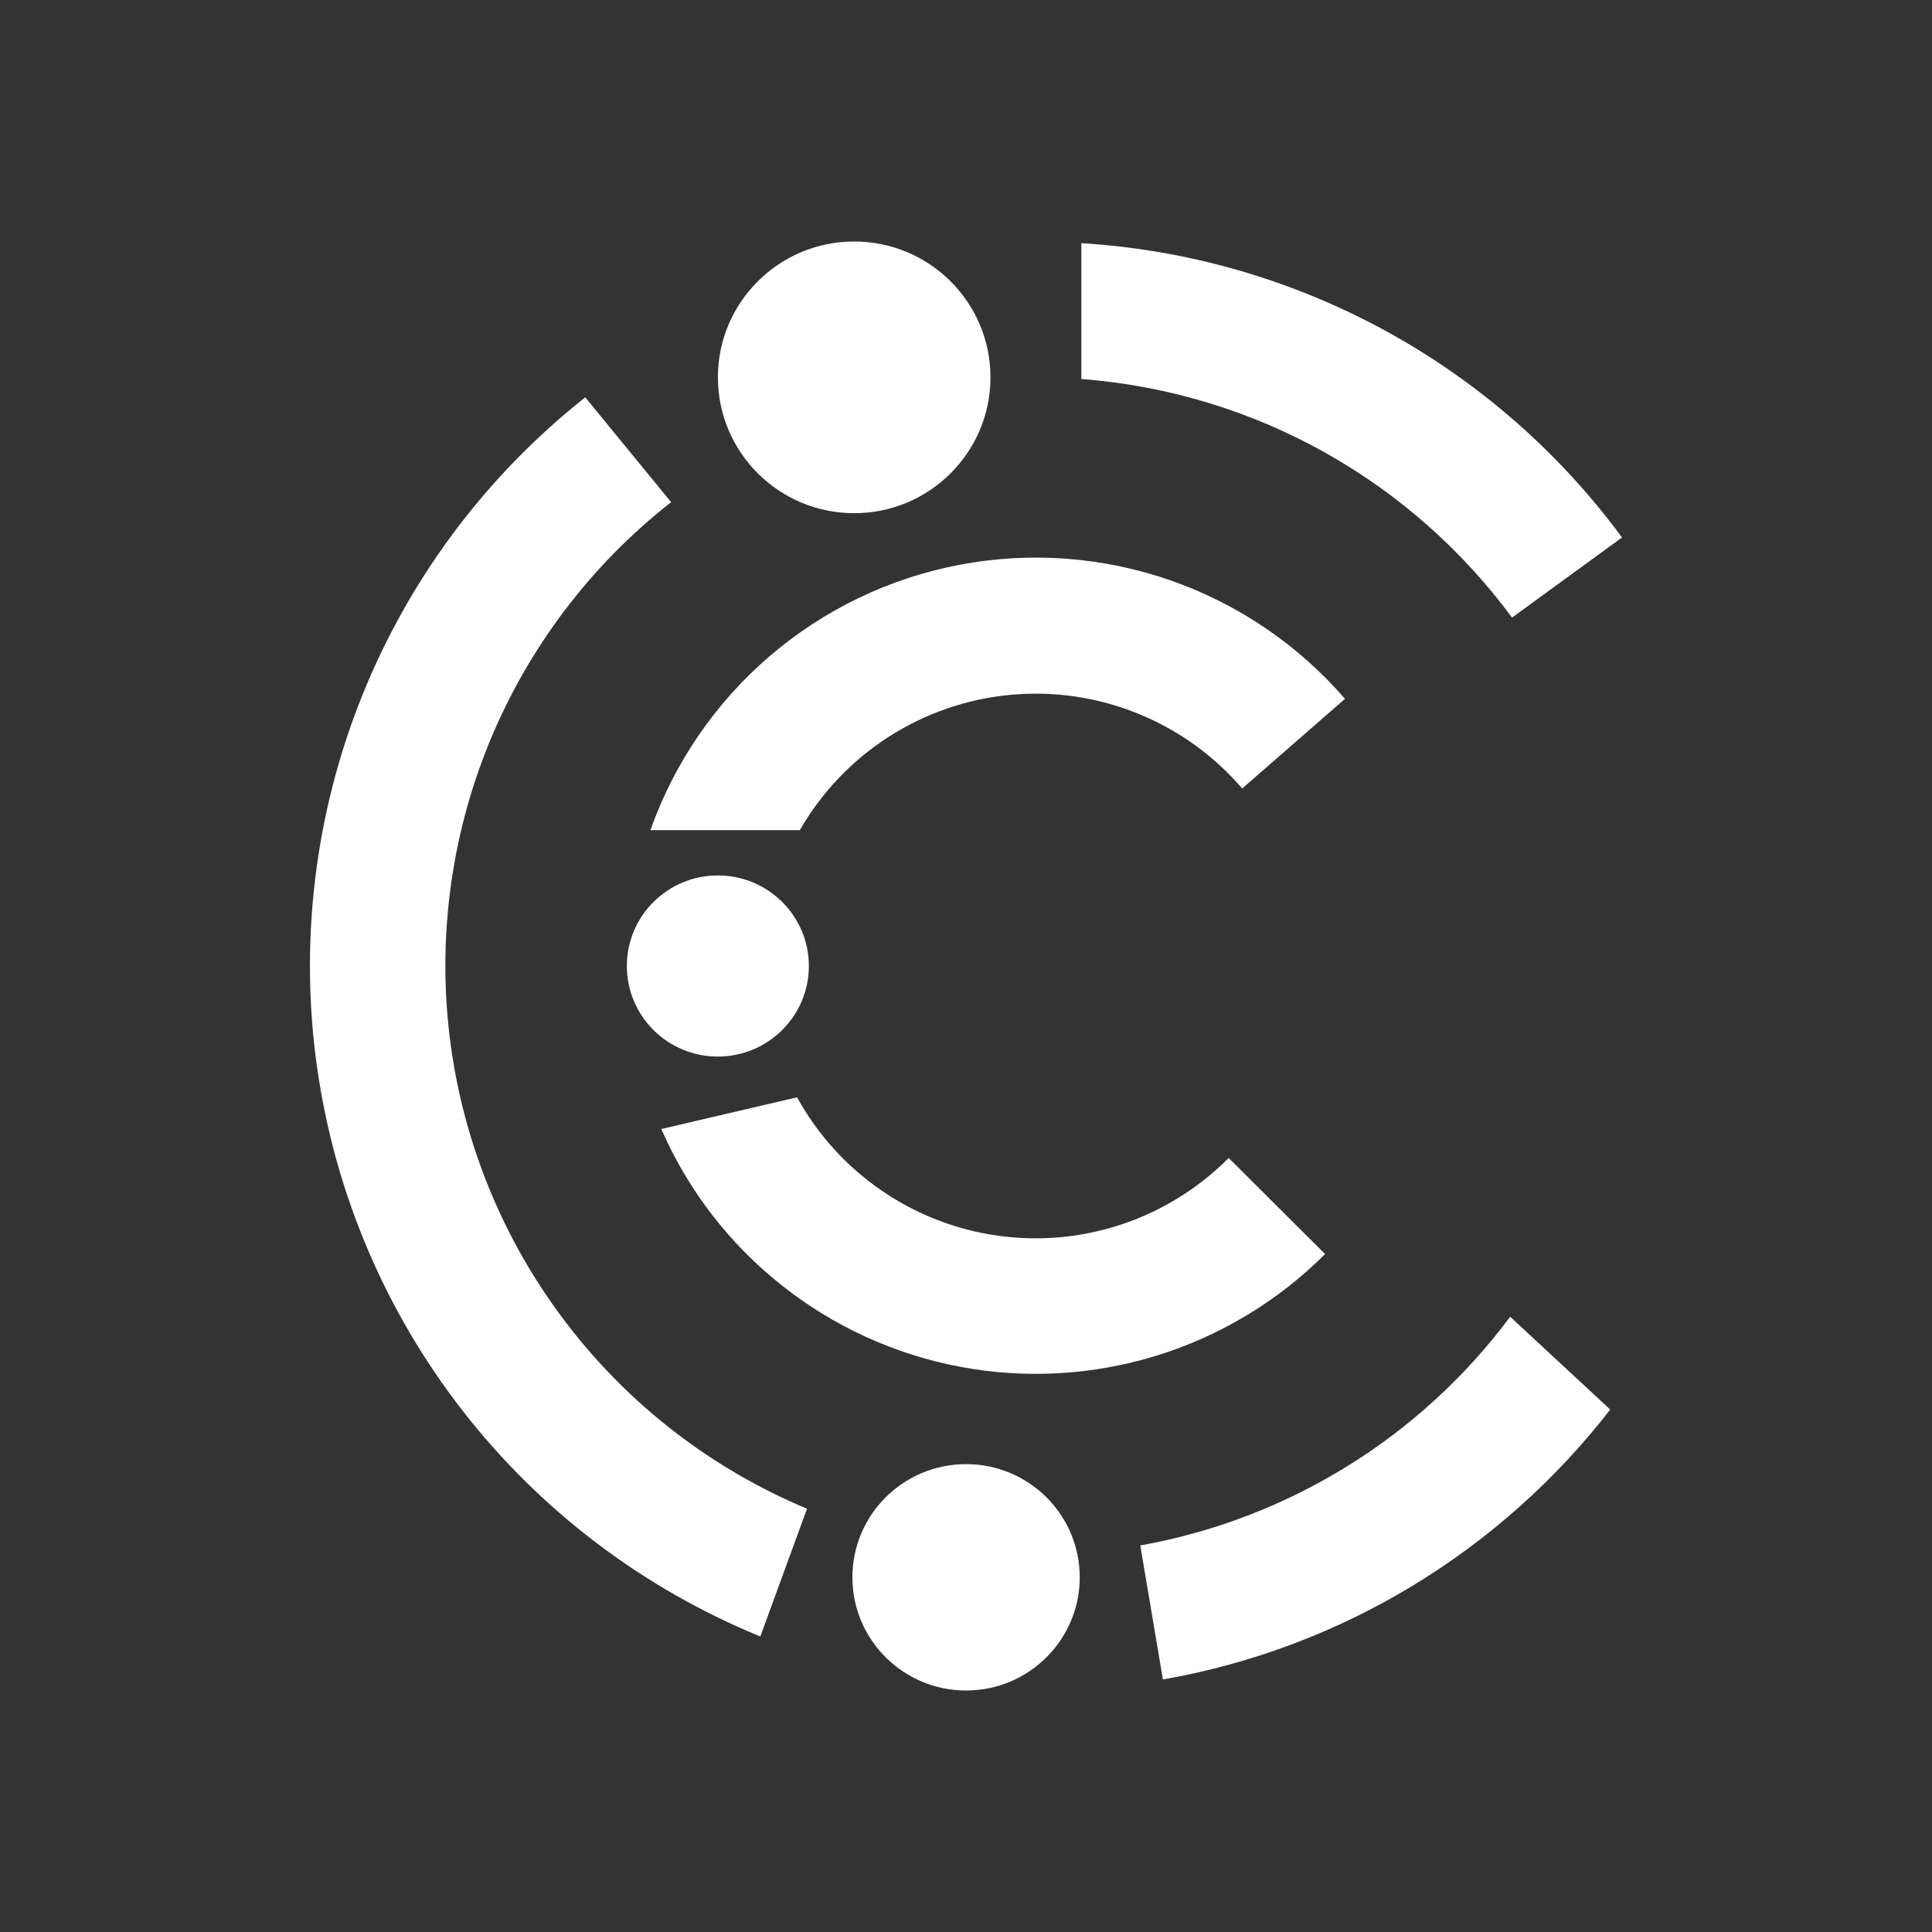 <svg width="24" height="24" viewBox="0 0 24 24" fill="none" xmlns="http://www.w3.org/2000/svg">
<rect x="0" y="0" width="24" height="24" fill="#333333" stroke="none"/>
<path d="M13.433 4.708C15.627 4.877 17.551 6.002 18.783 7.672L20.149 6.677C19.366 5.613 18.358 4.734 17.198 4.102C16.037 3.471 14.752 3.101 13.433 3.021V4.708ZM7.274 4.933C6.039 5.908 5.082 7.189 4.496 8.649C3.911 10.109 3.719 11.697 3.938 13.254C4.158 14.812 4.782 16.285 5.748 17.526C6.714 18.767 7.989 19.733 9.445 20.329L10.025 18.742C8.848 18.25 7.82 17.459 7.044 16.447C6.267 15.435 5.769 14.238 5.598 12.974C5.428 11.71 5.591 10.423 6.071 9.241C6.552 8.06 7.333 7.024 8.337 6.238L7.268 4.933H7.274ZM14.165 19.198L14.446 20.863C16.696 20.469 18.659 19.243 20.003 17.51L18.76 16.357C17.645 17.854 16.002 18.87 14.165 19.198Z" fill="white"/>
<path d="M10.611 6.375C11.546 6.375 12.304 5.619 12.304 4.687C12.304 3.756 11.546 3 10.611 3C9.676 3 8.918 3.756 8.918 4.687C8.918 5.619 9.676 6.375 10.611 6.375Z" fill="white"/>
<path d="M8.917 13.125C9.542 13.125 10.048 12.621 10.048 12C10.048 11.379 9.542 10.875 8.917 10.875C8.293 10.875 7.787 11.379 7.787 12C7.787 12.621 8.293 13.125 8.917 13.125Z" fill="white"/>
<path d="M12.001 21C12.78 21 13.413 20.37 13.413 19.594C13.413 18.817 12.78 18.188 12.001 18.188C11.221 18.188 10.589 18.817 10.589 19.594C10.589 20.37 11.221 21 12.001 21Z" fill="white"/>
<path d="M15.263 14.385C14.892 14.758 14.44 15.039 13.942 15.207C13.444 15.374 12.914 15.423 12.394 15.35C11.873 15.277 11.377 15.083 10.945 14.785C10.512 14.487 10.155 14.092 9.902 13.631L8.215 14.025C8.546 14.783 9.058 15.448 9.705 15.962C10.352 16.477 11.115 16.826 11.928 16.979C12.74 17.132 13.578 17.084 14.368 16.84C15.158 16.596 15.876 16.163 16.461 15.578L15.263 14.385ZM15.431 9.795C15.079 9.385 14.634 9.065 14.132 8.863C13.631 8.66 13.088 8.581 12.55 8.632C12.011 8.682 11.493 8.862 11.038 9.154C10.583 9.446 10.205 9.844 9.936 10.312H8.08C8.376 9.475 8.887 8.729 9.562 8.15C10.237 7.572 11.051 7.18 11.925 7.015C12.798 6.85 13.7 6.917 14.539 7.209C15.379 7.502 16.126 8.009 16.708 8.681L15.431 9.795Z" fill="white"/>
</svg>
